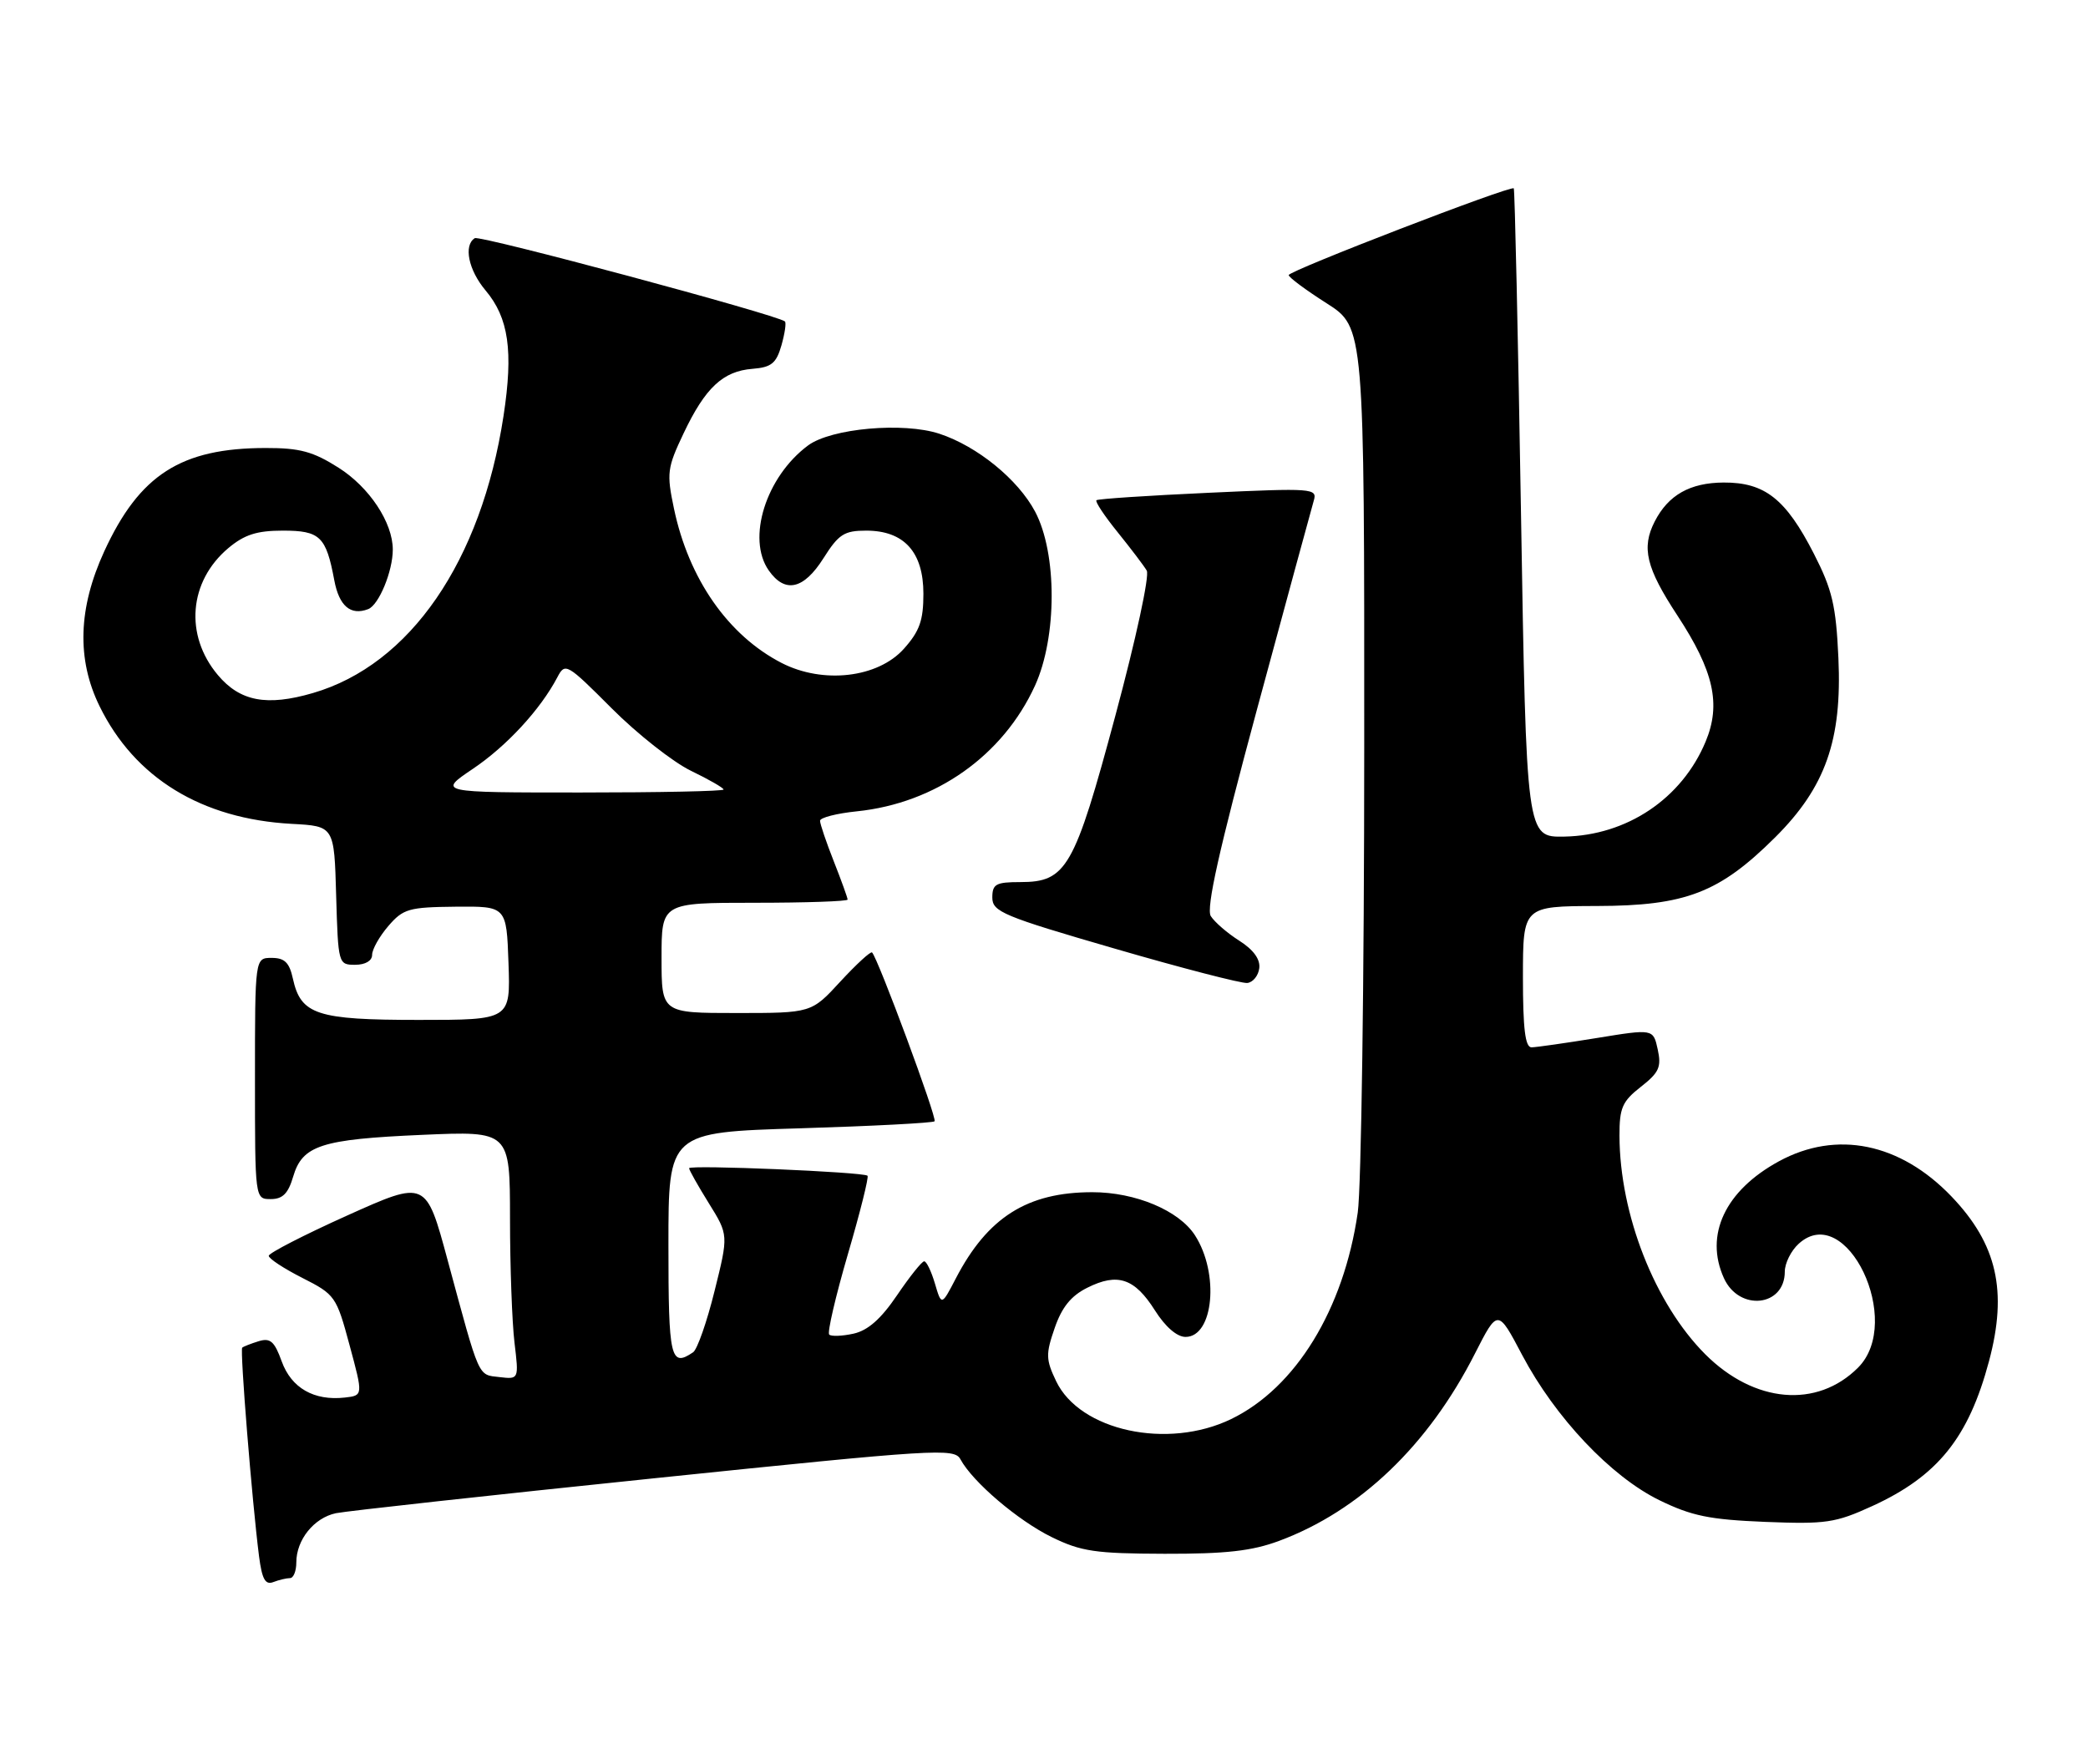 <?xml version="1.0" encoding="UTF-8" standalone="no"?>
<!DOCTYPE svg PUBLIC "-//W3C//DTD SVG 1.1//EN" "http://www.w3.org/Graphics/SVG/1.1/DTD/svg11.dtd" >
<svg xmlns="http://www.w3.org/2000/svg" xmlns:xlink="http://www.w3.org/1999/xlink" version="1.1" viewBox="0 0 303 256">
 <g >
 <path fill="currentColor"
d=" M 42.08 229.00 C 42.59 229.00 43.00 227.98 43.00 226.72 C 43.00 223.44 45.57 220.25 48.75 219.58 C 50.26 219.27 71.06 216.98 94.96 214.51 C 135.85 210.28 138.48 210.11 139.37 211.75 C 141.14 215.04 147.71 220.64 152.60 223.04 C 156.89 225.14 158.93 225.44 169.00 225.47 C 177.88 225.49 181.66 225.07 185.61 223.60 C 197.33 219.25 207.28 209.73 214.04 196.41 C 217.35 189.91 217.35 189.91 220.90 196.65 C 225.69 205.70 233.76 214.25 240.79 217.69 C 245.48 219.98 248.06 220.51 256.13 220.84 C 264.97 221.19 266.34 220.99 271.66 218.56 C 281.18 214.21 285.67 208.64 288.64 197.50 C 291.35 187.34 289.80 180.53 283.20 173.63 C 275.75 165.85 266.51 163.96 258.14 168.52 C 250.34 172.77 247.32 179.21 250.17 185.48 C 252.38 190.33 259.00 189.62 259.00 184.53 C 259.00 183.31 259.91 181.48 261.03 180.47 C 267.93 174.23 276.32 191.77 269.63 198.46 C 263.67 204.42 254.57 203.62 247.47 196.53 C 240.14 189.19 235.05 176.25 235.01 164.82 C 235.00 160.77 235.41 159.82 238.11 157.71 C 240.76 155.64 241.12 154.83 240.56 152.28 C 239.91 149.29 239.91 149.29 231.70 150.63 C 227.19 151.36 222.94 151.97 222.25 151.98 C 221.33 151.99 221.00 149.30 221.00 141.75 C 221.01 131.50 221.01 131.50 231.75 131.47 C 244.62 131.44 249.51 129.55 257.60 121.51 C 264.91 114.23 267.32 107.39 266.78 95.50 C 266.43 87.86 265.89 85.57 263.22 80.35 C 259.15 72.40 256.10 69.99 250.12 70.02 C 245.24 70.05 242.09 71.83 240.12 75.68 C 238.17 79.49 238.88 82.41 243.42 89.32 C 248.70 97.37 249.78 102.19 247.51 107.62 C 244.06 115.89 236.10 121.23 227.00 121.40 C 221.50 121.50 221.50 121.50 220.72 74.56 C 220.29 48.74 219.82 27.49 219.67 27.33 C 219.21 26.88 187.00 39.30 187.01 39.92 C 187.01 40.24 189.48 42.08 192.50 44.00 C 197.99 47.50 197.99 47.50 197.97 108.50 C 197.97 142.05 197.54 172.40 197.03 175.95 C 195.00 190.01 188.02 201.39 178.66 205.92 C 169.44 210.39 156.70 207.63 153.26 200.42 C 151.76 197.28 151.74 196.49 153.05 192.71 C 154.09 189.69 155.43 188.03 157.79 186.86 C 162.18 184.66 164.65 185.49 167.59 190.14 C 169.10 192.53 170.79 194.00 172.04 194.00 C 176.11 194.00 176.97 184.78 173.41 179.26 C 171.09 175.65 164.77 173.00 158.51 173.00 C 149.08 173.00 143.32 176.64 138.71 185.50 C 136.63 189.50 136.63 189.50 135.67 186.25 C 135.14 184.46 134.44 183.01 134.11 183.03 C 133.77 183.04 132.00 185.26 130.17 187.96 C 127.84 191.40 125.94 193.07 123.85 193.53 C 122.20 193.89 120.62 193.95 120.33 193.66 C 120.03 193.37 121.25 188.14 123.03 182.03 C 124.82 175.93 126.10 170.79 125.89 170.61 C 125.25 170.06 100.00 169.00 100.00 169.52 C 100.00 169.79 101.29 172.07 102.86 174.60 C 105.72 179.20 105.72 179.20 103.69 187.35 C 102.58 191.83 101.18 195.83 100.58 196.23 C 97.30 198.46 97.00 197.13 97.00 180.65 C 97.00 164.31 97.00 164.31 116.09 163.73 C 126.59 163.41 135.38 162.95 135.62 162.71 C 136.03 162.31 127.42 139.09 126.55 138.21 C 126.35 138.01 124.28 139.91 121.96 142.42 C 117.75 147.00 117.75 147.00 106.87 147.00 C 96.00 147.00 96.00 147.00 96.00 139.00 C 96.00 131.00 96.00 131.00 109.50 131.00 C 116.92 131.00 123.00 130.79 123.00 130.54 C 123.00 130.28 122.10 127.79 121.00 125.00 C 119.90 122.21 119.00 119.56 119.00 119.10 C 119.00 118.65 121.41 118.03 124.36 117.73 C 135.79 116.55 145.55 109.65 150.19 99.50 C 153.41 92.44 153.42 80.30 150.21 74.24 C 147.73 69.57 141.82 64.75 136.32 62.94 C 131.10 61.22 120.62 62.15 117.26 64.64 C 111.15 69.18 108.32 78.16 111.56 82.78 C 113.92 86.15 116.63 85.54 119.50 81.00 C 121.70 77.52 122.50 77.00 125.70 77.00 C 131.19 77.00 134.00 80.10 134.00 86.16 C 134.00 90.03 133.45 91.59 131.17 94.14 C 127.39 98.37 119.43 99.29 113.42 96.20 C 105.66 92.20 99.94 84.00 97.80 73.79 C 96.72 68.65 96.82 67.89 99.20 62.88 C 102.34 56.26 104.92 53.85 109.20 53.52 C 111.94 53.30 112.65 52.73 113.40 50.11 C 113.89 48.38 114.12 46.82 113.90 46.64 C 112.68 45.65 69.65 34.10 68.90 34.56 C 67.24 35.59 67.98 39.19 70.46 42.14 C 73.82 46.13 74.51 50.93 73.07 60.35 C 69.84 81.46 59.51 96.47 45.40 100.57 C 38.71 102.52 34.83 101.78 31.61 97.95 C 26.75 92.17 27.40 84.36 33.14 79.53 C 35.47 77.58 37.27 77.00 41.04 77.00 C 46.45 77.00 47.32 77.84 48.51 84.20 C 49.21 87.94 50.88 89.37 53.43 88.39 C 54.98 87.79 57.00 82.90 57.00 79.75 C 57.00 75.83 53.60 70.70 49.13 67.87 C 45.43 65.52 43.51 65.00 38.55 65.01 C 26.27 65.02 20.25 68.88 15.13 80.00 C 11.34 88.25 11.11 95.66 14.44 102.46 C 19.54 112.89 29.26 118.84 42.33 119.55 C 48.50 119.88 48.50 119.88 48.78 129.94 C 49.07 139.89 49.10 140.00 51.53 140.00 C 53.02 140.00 54.00 139.42 54.00 138.56 C 54.00 137.76 55.06 135.88 56.35 134.38 C 58.51 131.87 59.33 131.64 66.10 131.57 C 73.50 131.50 73.50 131.50 73.79 139.75 C 74.08 148.00 74.08 148.00 60.76 148.00 C 45.95 148.00 43.65 147.24 42.50 142.00 C 41.99 139.67 41.30 139.00 39.42 139.00 C 37.00 139.00 37.00 139.00 37.00 156.50 C 37.00 174.00 37.00 174.00 39.29 174.00 C 41.02 174.00 41.82 173.19 42.54 170.75 C 43.88 166.20 46.58 165.32 61.25 164.68 C 74.00 164.12 74.00 164.12 74.01 176.81 C 74.01 183.79 74.31 191.90 74.66 194.83 C 75.30 200.16 75.30 200.16 72.48 199.83 C 69.31 199.46 69.67 200.27 64.96 182.87 C 61.82 171.24 61.82 171.24 50.41 176.37 C 44.14 179.19 39.01 181.83 39.00 182.23 C 39.00 182.64 41.20 184.08 43.88 185.44 C 48.63 187.85 48.82 188.11 50.73 195.21 C 52.70 202.50 52.70 202.50 50.04 202.80 C 45.57 203.30 42.28 201.42 40.88 197.55 C 39.83 194.64 39.22 194.11 37.55 194.62 C 36.42 194.97 35.34 195.39 35.15 195.56 C 34.80 195.87 36.57 217.82 37.59 225.83 C 38.02 229.15 38.50 230.02 39.65 229.58 C 40.48 229.26 41.58 229.00 42.08 229.00 Z  M 182.74 140.49 C 182.90 139.19 181.88 137.80 179.83 136.50 C 178.09 135.40 176.24 133.79 175.70 132.93 C 175.01 131.80 176.91 123.29 182.41 102.93 C 186.64 87.29 190.35 73.66 190.65 72.64 C 191.18 70.86 190.52 70.81 175.35 71.51 C 166.63 71.91 159.32 72.39 159.11 72.59 C 158.89 72.79 160.28 74.87 162.18 77.22 C 164.08 79.58 165.99 82.08 166.41 82.80 C 166.84 83.52 164.83 92.79 161.87 103.80 C 155.90 126.02 154.76 128.00 148.05 128.00 C 144.52 128.00 144.00 128.29 144.00 130.25 C 144.01 132.30 145.54 132.95 161.75 137.65 C 171.51 140.49 180.18 142.73 181.00 142.64 C 181.82 142.55 182.61 141.58 182.74 140.49 Z  M 68.63 111.56 C 73.53 108.26 78.42 102.96 80.88 98.28 C 82.01 96.12 82.24 96.25 88.77 102.79 C 92.47 106.50 97.64 110.57 100.25 111.84 C 102.86 113.10 105.00 114.33 105.00 114.57 C 105.00 114.81 95.67 115.00 84.26 115.00 C 63.53 115.00 63.53 115.00 68.63 111.56 Z "/>
</g>
</svg>